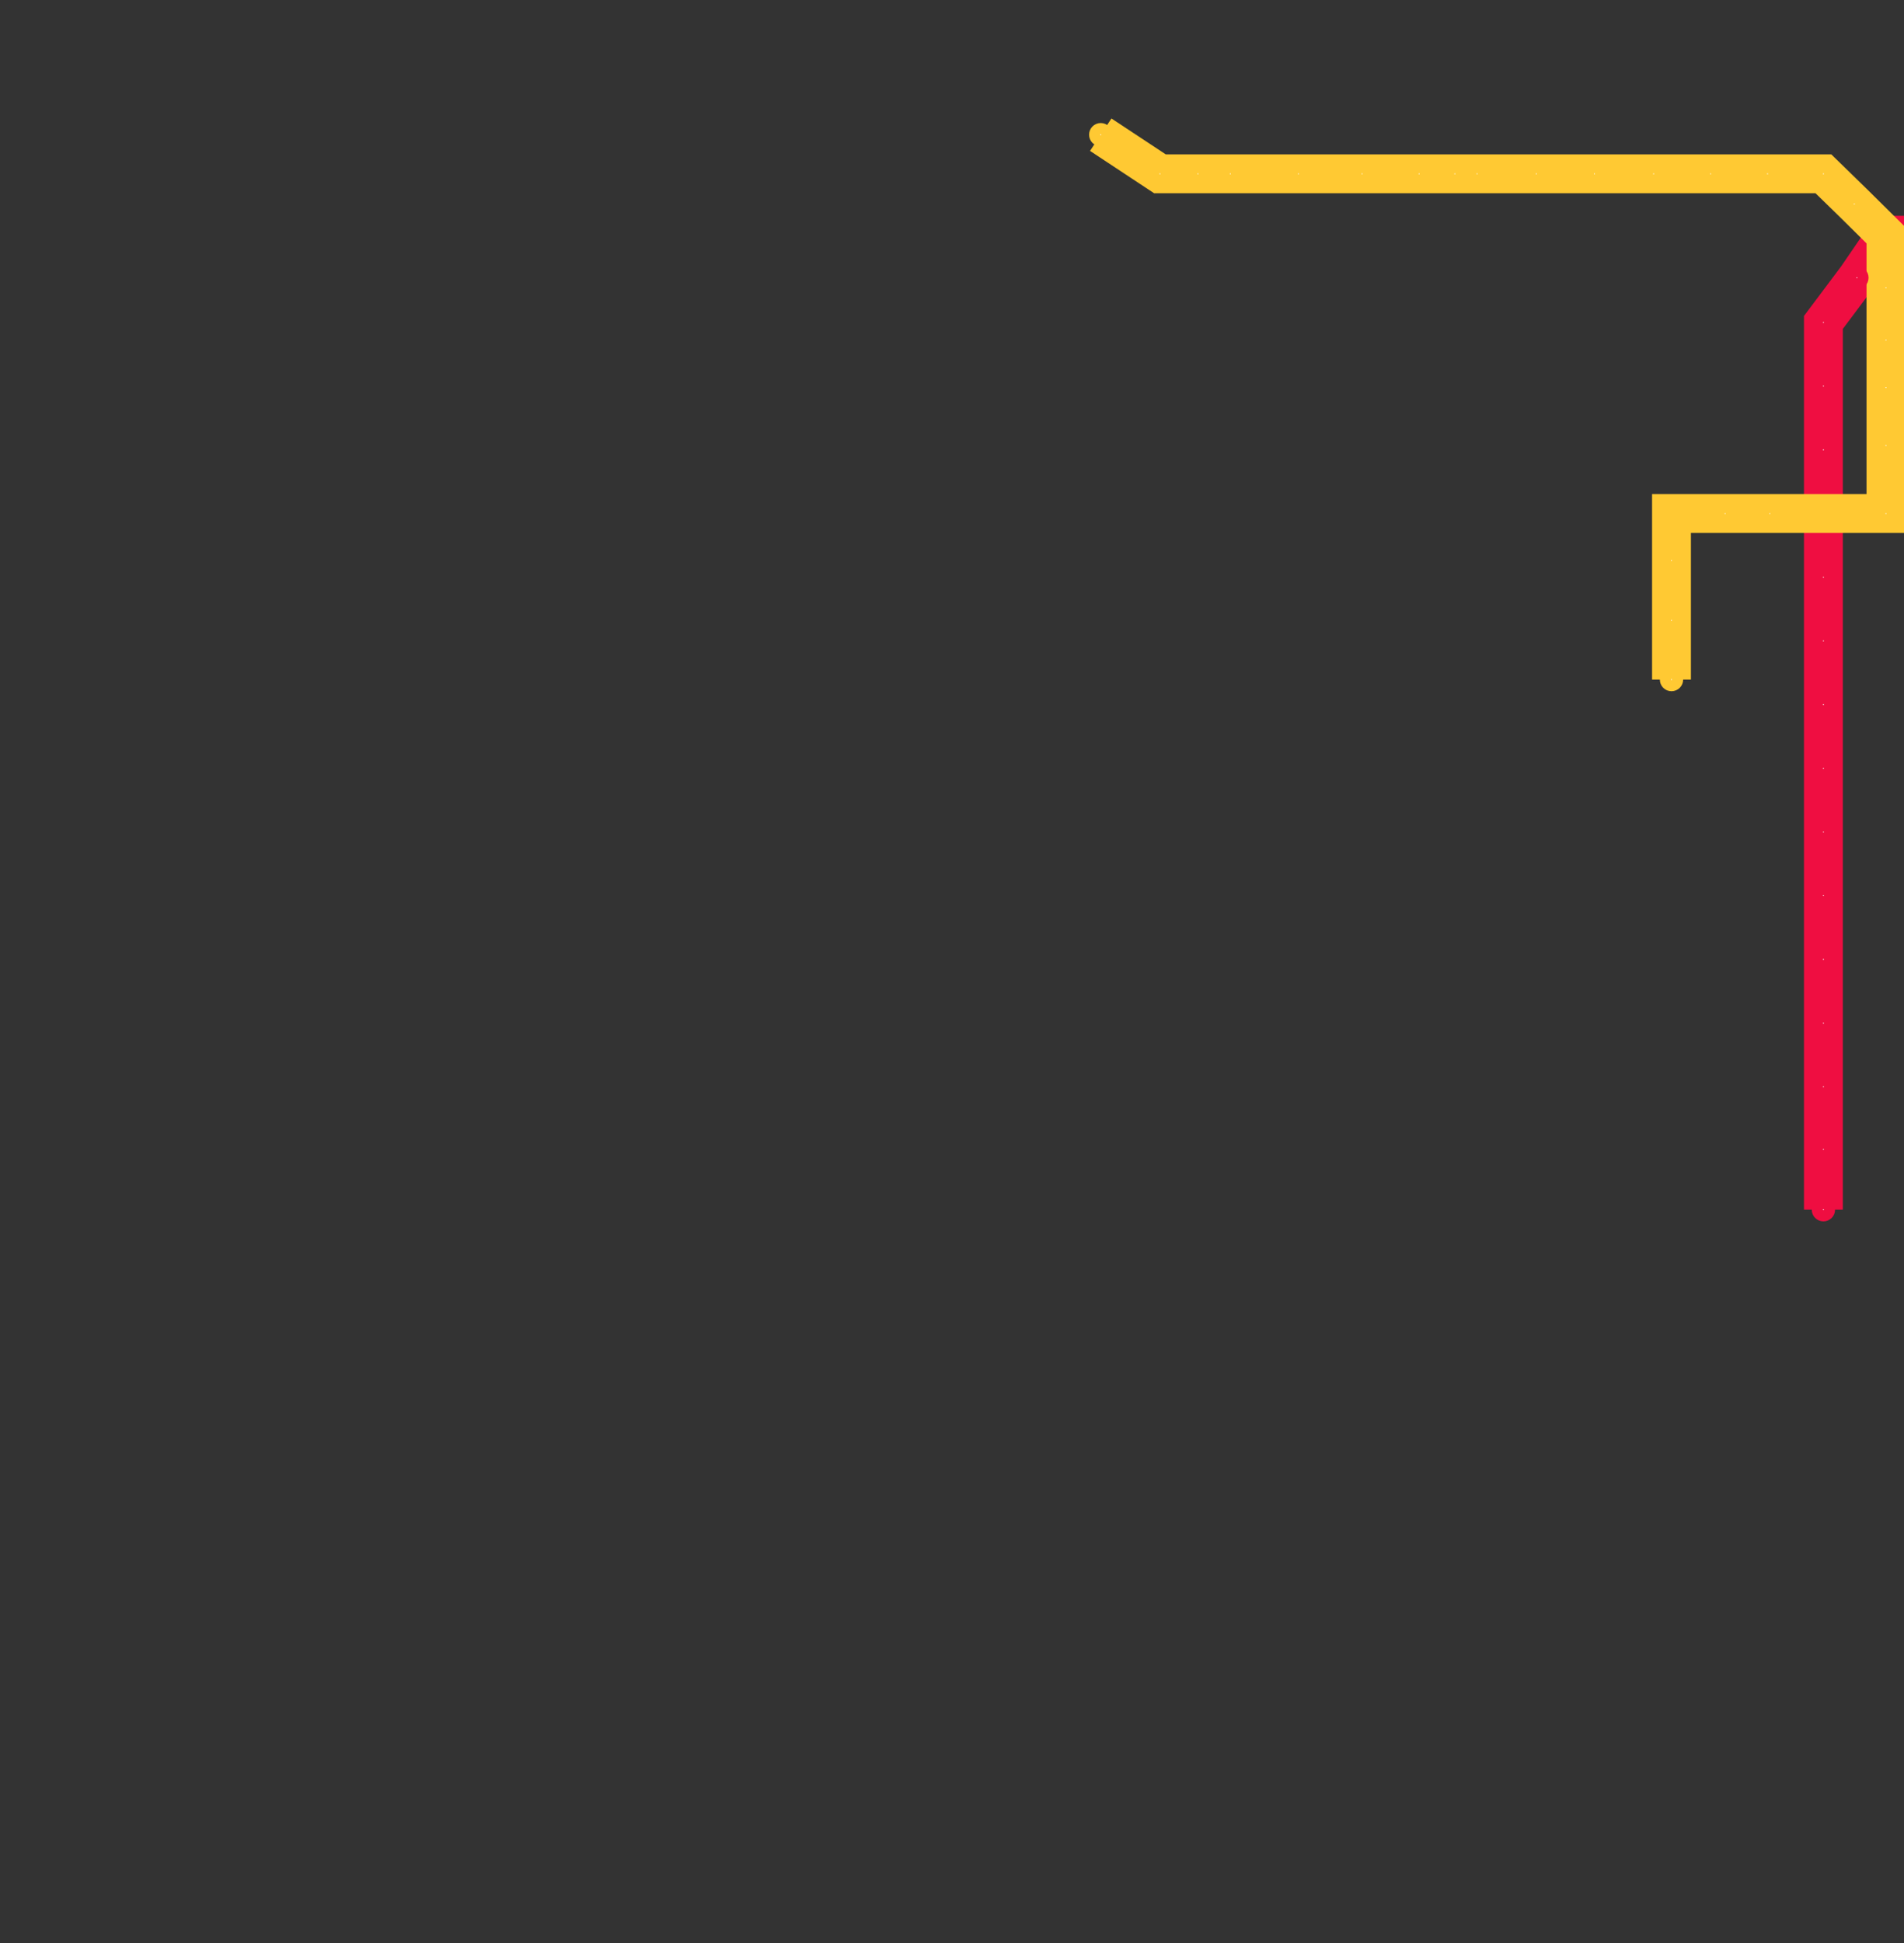 <?xml version="1.0" encoding="utf-8"?>
<svg width="549px" height="560px" viewBox="0 0 549 560" version="1.1" xmlns:xlink="http://www.w3.org/1999/xlink" xmlns="http://www.w3.org/2000/svg">
  <rect x="0" y="0" width="549" height="560" fill="#333333" stroke="none"/>
  <desc>Created with Lunacy</desc>
  <g id="svgjsG1000" transform="matrix(-9.759224E-08 2 -2 -9.759224E-08 564.001 8) scale(0.7,0.7) translate(0,-87)">
    <path d="M0 0L271.806 0L271.806 278L0 278L0 0Z" id="svgjsRect2885" fill="none" stroke="none" />
    <path d="M200.599 103.98L188.176 103.98L175.294 103.98L162.181 103.98L149.069 103.98L135.956 103.98L122.844 103.98L109.731 103.98L96.619 103.98L83.506 103.98L70.394 103.98L57.281 103.98L44.169 103.98L31.056 103.98L17.944 103.98L8.742 97.079L0 91.098L0 80.055L0 69.013L0 61.652L17.253 51.99L31.976 43.018L31.976 38.417L31.976 29.676L31.976 24.615L22.774 13.803L22.774 0" transform="translate(42.717 10.334)" id="svgjsPath2886" fill="none" stroke="#EF0E41" stroke-width="8" />
    <path d="M112.17 44.169L99.977 44.169L87.67 44.169L77.985 44.169L77.985 33.126L77.985 23.925L77.985 12.883L77.985 0L63.998 0L52.059 0L42.282 0L31.493 0L20.704 0L14.263 6.51L8.052 12.883L8.052 24.385L8.052 36.117L8.052 47.849L8.052 60.042L8.052 72.004L8.052 84.196L8.052 88.797L8.052 96.159L8.052 107.891L8.052 121.003L8.052 135.036L8.052 141.707L8.052 149.529L0 161.721" transform="translate(22.013 101.432)" id="svgjsPath2889" fill="none" stroke="#FFC933" stroke-width="8" />
    <path d="M0 1.15C0 0.515 0.515 0 1.15 0C1.785 0 2.3 0.515 2.3 1.15C2.3 1.785 1.785 2.3 1.15 2.3C0.515 2.3 0 1.785 0 1.15Z" transform="translate(242.166 113.164)" id="svgjsEllipse2892" fill="#FFFFFF" stroke="#EF0E41" stroke-width="2.5" />
    <path d="M0 1.15C0 0.515 0.515 0 1.15 0C1.785 0 2.3 0.515 2.3 1.15C2.3 1.785 1.785 2.3 1.15 2.3C0.515 2.3 0 1.785 0 1.15Z" transform="translate(229.744 113.164)" id="svgjsEllipse2895" fill="#FFFFFF" stroke="#EF0E41" stroke-width="2.5" />
    <path d="M0 1.15C0 0.515 0.515 0 1.15 0C1.785 0 2.3 0.515 2.3 1.15C2.3 1.785 1.785 2.3 1.15 2.3C0.515 2.3 0 1.785 0 1.15Z" transform="translate(216.858 113.164)" id="svgjsEllipse2898" fill="#FFFFFF" stroke="#EF0E41" stroke-width="2.5" />
    <path d="M0 1.15C0 0.515 0.515 0 1.15 0C1.785 0 2.3 0.515 2.3 1.15C2.3 1.785 1.785 2.3 1.15 2.3C0.515 2.3 0 1.785 0 1.15Z" transform="translate(203.749 113.164)" id="svgjsEllipse2901" fill="#FFFFFF" stroke="#EF0E41" stroke-width="2.5" />
    <path d="M0 1.15C0 0.515 0.515 0 1.15 0C1.785 0 2.3 0.515 2.3 1.15C2.3 1.785 1.785 2.3 1.15 2.3C0.515 2.3 0 1.785 0 1.15Z" transform="translate(190.636 113.164)" id="svgjsEllipse2904" fill="#FFFFFF" stroke="#EF0E41" stroke-width="2.5" />
    <path d="M0 1.15C0 0.515 0.515 0 1.15 0C1.785 0 2.3 0.515 2.3 1.15C2.3 1.785 1.785 2.3 1.15 2.3C0.515 2.3 0 1.785 0 1.15Z" transform="translate(177.524 113.164)" id="svgjsEllipse2907" fill="#FFFFFF" stroke="#EF0E41" stroke-width="2.5" />
    <path d="M0 1.15C0 0.515 0.515 0 1.15 0C1.785 0 2.3 0.515 2.3 1.15C2.3 1.785 1.785 2.3 1.15 2.3C0.515 2.3 0 1.785 0 1.15Z" transform="translate(164.411 113.164)" id="svgjsEllipse2910" fill="#FFFFFF" stroke="#EF0E41" stroke-width="2.5" />
    <path d="M0 1.15C0 0.515 0.515 0 1.15 0C1.785 0 2.3 0.515 2.3 1.15C2.3 1.785 1.785 2.3 1.15 2.3C0.515 2.3 0 1.785 0 1.15Z" transform="translate(151.298 113.164)" id="svgjsEllipse2913" fill="#FFFFFF" stroke="#EF0E41" stroke-width="2.5" />
    <path d="M0 1.15C0 0.515 0.515 0 1.15 0C1.785 0 2.3 0.515 2.3 1.15C2.3 1.785 1.785 2.3 1.15 2.3C0.515 2.3 0 1.785 0 1.15Z" transform="translate(138.186 113.164)" id="svgjsEllipse2916" fill="#FFFFFF" stroke="#EF0E41" stroke-width="2.5" />
    <path d="M0 1.15C0 0.515 0.515 0 1.15 0C1.785 0 2.3 0.515 2.3 1.15C2.3 1.785 1.785 2.3 1.15 2.3C0.515 2.3 0 1.785 0 1.15Z" transform="translate(125.073 113.164)" id="svgjsEllipse2919" fill="#FFFFFF" stroke="#EF0E41" stroke-width="2.5" />
    <path d="M0 1.15C0 0.515 0.515 0 1.15 0C1.785 0 2.3 0.515 2.3 1.15C2.3 1.785 1.785 2.3 1.15 2.3C0.515 2.3 0 1.785 0 1.15Z" transform="translate(111.961 113.164)" id="svgjsEllipse2922" fill="#FFFFFF" stroke="#EF0E41" stroke-width="2.5" />
    <path d="M0 1.15C0 0.515 0.515 0 1.15 0C1.785 0 2.3 0.515 2.3 1.15C2.3 1.785 1.785 2.3 1.15 2.3C0.515 2.3 0 1.785 0 1.15Z" transform="translate(85.736 113.164)" id="svgjsEllipse2928" fill="#FFFFFF" stroke="#EF0E41" stroke-width="2.5" />
    <path d="M0 1.15C0 0.515 0.515 0 1.15 0C1.785 0 2.3 0.515 2.3 1.15C2.3 1.785 1.785 2.3 1.15 2.3C0.515 2.3 0 1.785 0 1.15Z" transform="translate(72.623 113.164)" id="svgjsEllipse2931" fill="#FFFFFF" stroke="#EF0E41" stroke-width="2.5" />
    <path d="M0 1.15C0 0.515 0.515 0 1.15 0C1.785 0 2.3 0.515 2.3 1.15C2.3 1.785 1.785 2.3 1.15 2.3C0.515 2.3 0 1.785 0 1.15Z" transform="translate(59.511 113.164)" id="svgjsEllipse2934" fill="#FFFFFF" stroke="#EF0E41" stroke-width="2.5" />
    <path d="M0 1.15C0 0.515 0.515 0 1.15 0C1.785 0 2.3 0.515 2.3 1.15C2.3 1.785 1.785 2.3 1.15 2.3C0.515 2.3 0 1.785 0 1.15Z" transform="translate(50.309 106.263)" id="svgjsEllipse2937" fill="#FFFFFF" stroke="#EF0E41" stroke-width="2.5" />
    <path d="M0 1.15C0 0.515 0.515 0 1.15 0C1.785 0 2.3 0.515 2.3 1.15C2.3 1.785 1.785 2.3 1.15 2.3C0.515 2.3 0 1.785 0 1.15Z" transform="translate(41.567 89.242)" id="svgjsEllipse2943" fill="#FFFFFF" stroke="#EF0E41" stroke-width="2.5" />
    <path d="M0 1.15C0 0.515 0.515 0 1.15 0C1.785 0 2.3 0.515 2.3 1.15C2.3 1.785 1.785 2.3 1.15 2.3C0.515 2.3 0 1.785 0 1.15Z" transform="translate(41.567 78.197)" id="svgjsEllipse2946" fill="#FFFFFF" stroke="#EF0E41" stroke-width="2.5" />
    <path d="M0 1.15C0 0.515 0.515 0 1.15 0C1.785 0 2.3 0.515 2.3 1.15C2.3 1.785 1.785 2.3 1.15 2.3C0.515 2.3 0 1.785 0 1.15Z" transform="translate(58.821 61.174)" id="svgjsEllipse2949" fill="#FFFFFF" stroke="#EF0E41" stroke-width="2.5" />
    <path d="M0 1.15C0 0.515 0.515 0 1.15 0C1.785 0 2.3 0.515 2.3 1.15C2.3 1.785 1.785 2.3 1.15 2.3C0.515 2.3 0 1.785 0 1.15Z" transform="translate(73.543 47.602)" id="svgjsEllipse2952" fill="#FFFFFF" stroke="#EF0E41" stroke-width="2.5" />
    <path d="M0 1.15C0 0.515 0.515 0 1.15 0C1.785 0 2.3 0.515 2.3 1.15C2.3 1.785 1.785 2.3 1.15 2.3C0.515 2.3 0 1.785 0 1.15Z" transform="translate(73.543 38.86)" id="svgjsEllipse2955" fill="#FFFFFF" stroke="#EF0E41" stroke-width="2.5" />
    <path d="M0 1.15C0 0.515 0.515 0 1.15 0C1.785 0 2.3 0.515 2.3 1.15C2.3 1.785 1.785 2.3 1.15 2.3C0.515 2.3 0 1.785 0 1.15Z" transform="translate(64.342 22.989)" id="svgjsEllipse2958" fill="#FFFFFF" stroke="#EF0E41" stroke-width="2.5" />
    <path d="M0 1.15C0 0.515 0.515 0 1.15 0C1.785 0 2.3 0.515 2.3 1.15C2.3 1.785 1.785 2.3 1.15 2.3C0.515 2.3 0 1.785 0 1.15Z" transform="translate(64.342 9.184)" id="svgjsEllipse2961" fill="#FFFFFF" stroke="#EF0E41" stroke-width="2.5" />
    <path d="M0 1.15C0 0.515 0.515 0 1.15 0C1.785 0 2.3 0.515 2.3 1.15C2.3 1.786 1.785 2.3 1.15 2.3C0.515 2.3 0 1.786 0 1.15Z" transform="translate(133.033 144.45)" id="svgjsEllipse2964" fill="#FFFFFF" stroke="#FFC933" stroke-width="2.5" />
    <path d="M0 1.15C0 0.515 0.515 0 1.15 0C1.785 0 2.3 0.515 2.3 1.15C2.3 1.786 1.785 2.3 1.15 2.3C0.515 2.3 0 1.786 0 1.15Z" transform="translate(120.84 144.45)" id="svgjsEllipse2967" fill="#FFFFFF" stroke="#FFC933" stroke-width="2.5" />
    <path d="M0 1.15C0 0.515 0.515 0 1.15 0C1.785 0 2.3 0.515 2.3 1.15C2.3 1.786 1.785 2.3 1.15 2.3C0.515 2.3 0 1.786 0 1.15Z" transform="translate(108.533 144.45)" id="svgjsEllipse2970" fill="#FFFFFF" stroke="#FFC933" stroke-width="2.5" />
    <path d="M0 1.15C0 0.515 0.515 0 1.15 0C1.785 0 2.3 0.515 2.3 1.15C2.3 1.785 1.785 2.3 1.15 2.3C0.515 2.3 0 1.785 0 1.15Z" transform="translate(98.848 133.408)" id="svgjsEllipse2973" fill="#FFFFFF" stroke="#FFC933" stroke-width="2.5" />
    <path d="M0 1.15C0 0.515 0.515 0 1.15 0C1.785 0 2.3 0.515 2.3 1.15C2.3 1.785 1.785 2.3 1.15 2.3C0.515 2.3 0 1.785 0 1.15Z" transform="translate(98.848 124.209)" id="svgjsEllipse2976" fill="#FFFFFF" stroke="#FFC933" stroke-width="2.5" />
    <path d="M0 1.15C0 0.515 0.515 0 1.15 0C1.785 0 2.3 0.515 2.3 1.15C2.3 1.785 1.785 2.3 1.15 2.3C0.515 2.3 0 1.785 0 1.15Z" transform="translate(98.848 100.282)" id="svgjsEllipse2979" fill="#FFFFFF" stroke="#FFC933" stroke-width="2.5" />
    <path d="M0 1.15C0 0.515 0.515 0 1.15 0C1.785 0 2.3 0.515 2.3 1.15C2.3 1.785 1.785 2.3 1.15 2.3C0.515 2.3 0 1.785 0 1.15Z" transform="translate(84.862 100.282)" id="svgjsEllipse2982" fill="#FFFFFF" stroke="#FFC933" stroke-width="2.5" />
    <path d="M0 1.15C0 0.515 0.515 0 1.15 0C1.785 0 2.3 0.515 2.3 1.15C2.3 1.785 1.785 2.3 1.15 2.3C0.515 2.3 0 1.785 0 1.15Z" transform="translate(72.922 100.282)" id="svgjsEllipse2985" fill="#FFFFFF" stroke="#FFC933" stroke-width="2.5" />
    <path d="M0 1.15C0 0.515 0.515 0 1.15 0C1.785 0 2.3 0.515 2.3 1.15C2.3 1.785 1.785 2.3 1.15 2.3C0.515 2.3 0 1.785 0 1.15Z" transform="translate(63.145 100.282)" id="svgjsEllipse2988" fill="#FFFFFF" stroke="#FFC933" stroke-width="2.5" />
    <path d="M0 1.15C0 0.515 0.515 0 1.15 0C1.785 0 2.3 0.515 2.3 1.15C2.3 1.785 1.785 2.3 1.15 2.3C0.515 2.3 0 1.785 0 1.15Z" transform="translate(52.356 100.282)" id="svgjsEllipse2991" fill="#FFFFFF" stroke="#FFC933" stroke-width="2.5" />
    <path d="M0 1.15C0 0.515 0.515 0 1.15 0C1.785 0 2.3 0.515 2.3 1.15C2.3 1.785 1.785 2.3 1.15 2.3C0.515 2.3 0 1.785 0 1.15Z" transform="translate(35.126 106.792)" id="svgjsEllipse2994" fill="#FFFFFF" stroke="#FFC933" stroke-width="2.5" />
    <path d="M0 1.15C0 0.515 0.515 0 1.15 0C1.785 0 2.3 0.515 2.3 1.15C2.3 1.785 1.785 2.3 1.15 2.3C0.515 2.3 0 1.785 0 1.15Z" transform="translate(28.915 113.164)" id="svgjsEllipse2997" fill="#FFFFFF" stroke="#FFC933" stroke-width="2.5" />
    <path d="M0 1.15C0 0.515 0.515 0 1.15 0C1.785 0 2.3 0.515 2.3 1.15C2.3 1.785 1.785 2.3 1.15 2.3C0.515 2.3 0 1.785 0 1.15Z" transform="translate(28.915 124.669)" id="svgjsEllipse3000" fill="#FFFFFF" stroke="#FFC933" stroke-width="2.5" />
    <path d="M0 1.15C0 0.515 0.515 0 1.15 0C1.785 0 2.3 0.515 2.3 1.15C2.3 1.785 1.785 2.3 1.15 2.3C0.515 2.3 0 1.785 0 1.15Z" transform="translate(28.915 136.399)" id="svgjsEllipse3003" fill="#FFFFFF" stroke="#FFC933" stroke-width="2.5" />
    <path d="M0 1.15C0 0.515 0.515 0 1.15 0C1.785 0 2.3 0.515 2.3 1.15C2.3 1.785 1.785 2.3 1.15 2.3C0.515 2.3 0 1.785 0 1.15Z" transform="translate(28.915 148.131)" id="svgjsEllipse3006" fill="#FFFFFF" stroke="#FFC933" stroke-width="2.5" />
    <path d="M0 1.15C0 0.515 0.515 0 1.15 0C1.785 0 2.3 0.515 2.3 1.15C2.3 1.786 1.785 2.3 1.15 2.3C0.515 2.3 0 1.786 0 1.15Z" transform="translate(28.915 160.323)" id="svgjsEllipse3009" fill="#FFFFFF" stroke="#FFC933" stroke-width="2.5" />
    <path d="M0 1.15C0 0.515 0.515 0 1.15 0C1.785 0 2.3 0.515 2.3 1.15C2.3 1.785 1.785 2.3 1.15 2.3C0.515 2.3 0 1.785 0 1.15Z" transform="translate(28.915 172.286)" id="svgjsEllipse3012" fill="#FFFFFF" stroke="#FFC933" stroke-width="2.5" />
    <path d="M0 1.15C0 0.515 0.515 0 1.15 0C1.785 0 2.3 0.515 2.3 1.15C2.3 1.785 1.785 2.3 1.15 2.3C0.515 2.3 0 1.785 0 1.15Z" transform="translate(28.915 184.478)" id="svgjsEllipse3015" fill="#FFFFFF" stroke="#FFC933" stroke-width="2.5" />
    <path d="M0 1.15C0 0.515 0.515 0 1.15 0C1.785 0 2.3 0.515 2.3 1.15C2.3 1.785 1.785 2.3 1.15 2.3C0.515 2.3 0 1.785 0 1.15Z" transform="translate(28.915 189.079)" id="svgjsEllipse3018" fill="#FFFFFF" stroke="#FFC933" stroke-width="2.5" />
    <path d="M0 1.15C0 0.515 0.515 0 1.15 0C1.785 0 2.3 0.515 2.3 1.15C2.3 1.785 1.785 2.3 1.15 2.3C0.515 2.3 0 1.785 0 1.15Z" transform="translate(28.915 196.44)" id="svgjsEllipse3021" fill="#FFFFFF" stroke="#FFC933" stroke-width="2.5" />
    <path d="M0 1.15C0 0.515 0.515 0 1.15 0C1.785 0 2.3 0.515 2.3 1.15C2.3 1.785 1.785 2.3 1.15 2.3C0.515 2.3 0 1.785 0 1.15Z" transform="translate(28.915 208.173)" id="svgjsEllipse3024" fill="#FFFFFF" stroke="#FFC933" stroke-width="2.5" />
    <path d="M0 1.15C0 0.515 0.515 0 1.15 0C1.785 0 2.3 0.515 2.3 1.15C2.3 1.785 1.785 2.3 1.15 2.3C0.515 2.3 0 1.785 0 1.15Z" transform="translate(28.915 221.285)" id="svgjsEllipse3027" fill="#FFFFFF" stroke="#FFC933" stroke-width="2.5" />
    <path d="M0 1.15C0 0.515 0.515 0 1.15 0C1.785 0 2.3 0.515 2.3 1.15C2.3 1.786 1.785 2.3 1.15 2.3C0.515 2.3 0 1.786 0 1.15Z" transform="translate(28.915 235.319)" id="svgjsEllipse3030" fill="#FFFFFF" stroke="#FFC933" stroke-width="2.5" />
    <path d="M0 1.15C0 0.515 0.515 0 1.15 0C1.785 0 2.3 0.515 2.3 1.15C2.3 1.786 1.785 2.3 1.15 2.3C0.515 2.3 0 1.786 0 1.15Z" transform="translate(28.915 241.989)" id="svgjsEllipse3033" fill="#FFFFFF" stroke="#FFC933" stroke-width="2.5" />
    <path d="M0 1.15C0 0.515 0.515 0 1.15 0C1.785 0 2.3 0.515 2.3 1.15C2.3 1.785 1.785 2.3 1.15 2.3C0.515 2.3 0 1.785 0 1.15Z" transform="translate(28.915 249.812)" id="svgjsEllipse3036" fill="#FFFFFF" stroke="#FFC933" stroke-width="2.5" />
    <path d="M0 1.15C0 0.515 0.515 0 1.15 0C1.785 0 2.3 0.515 2.3 1.15C2.3 1.786 1.785 2.3 1.15 2.3C0.515 2.3 0 1.786 0 1.15Z" transform="translate(20.863 262.003)" id="svgjsEllipse3039" fill="#FFFFFF" stroke="#FFC933" stroke-width="2.5" />
  </g>
</svg>